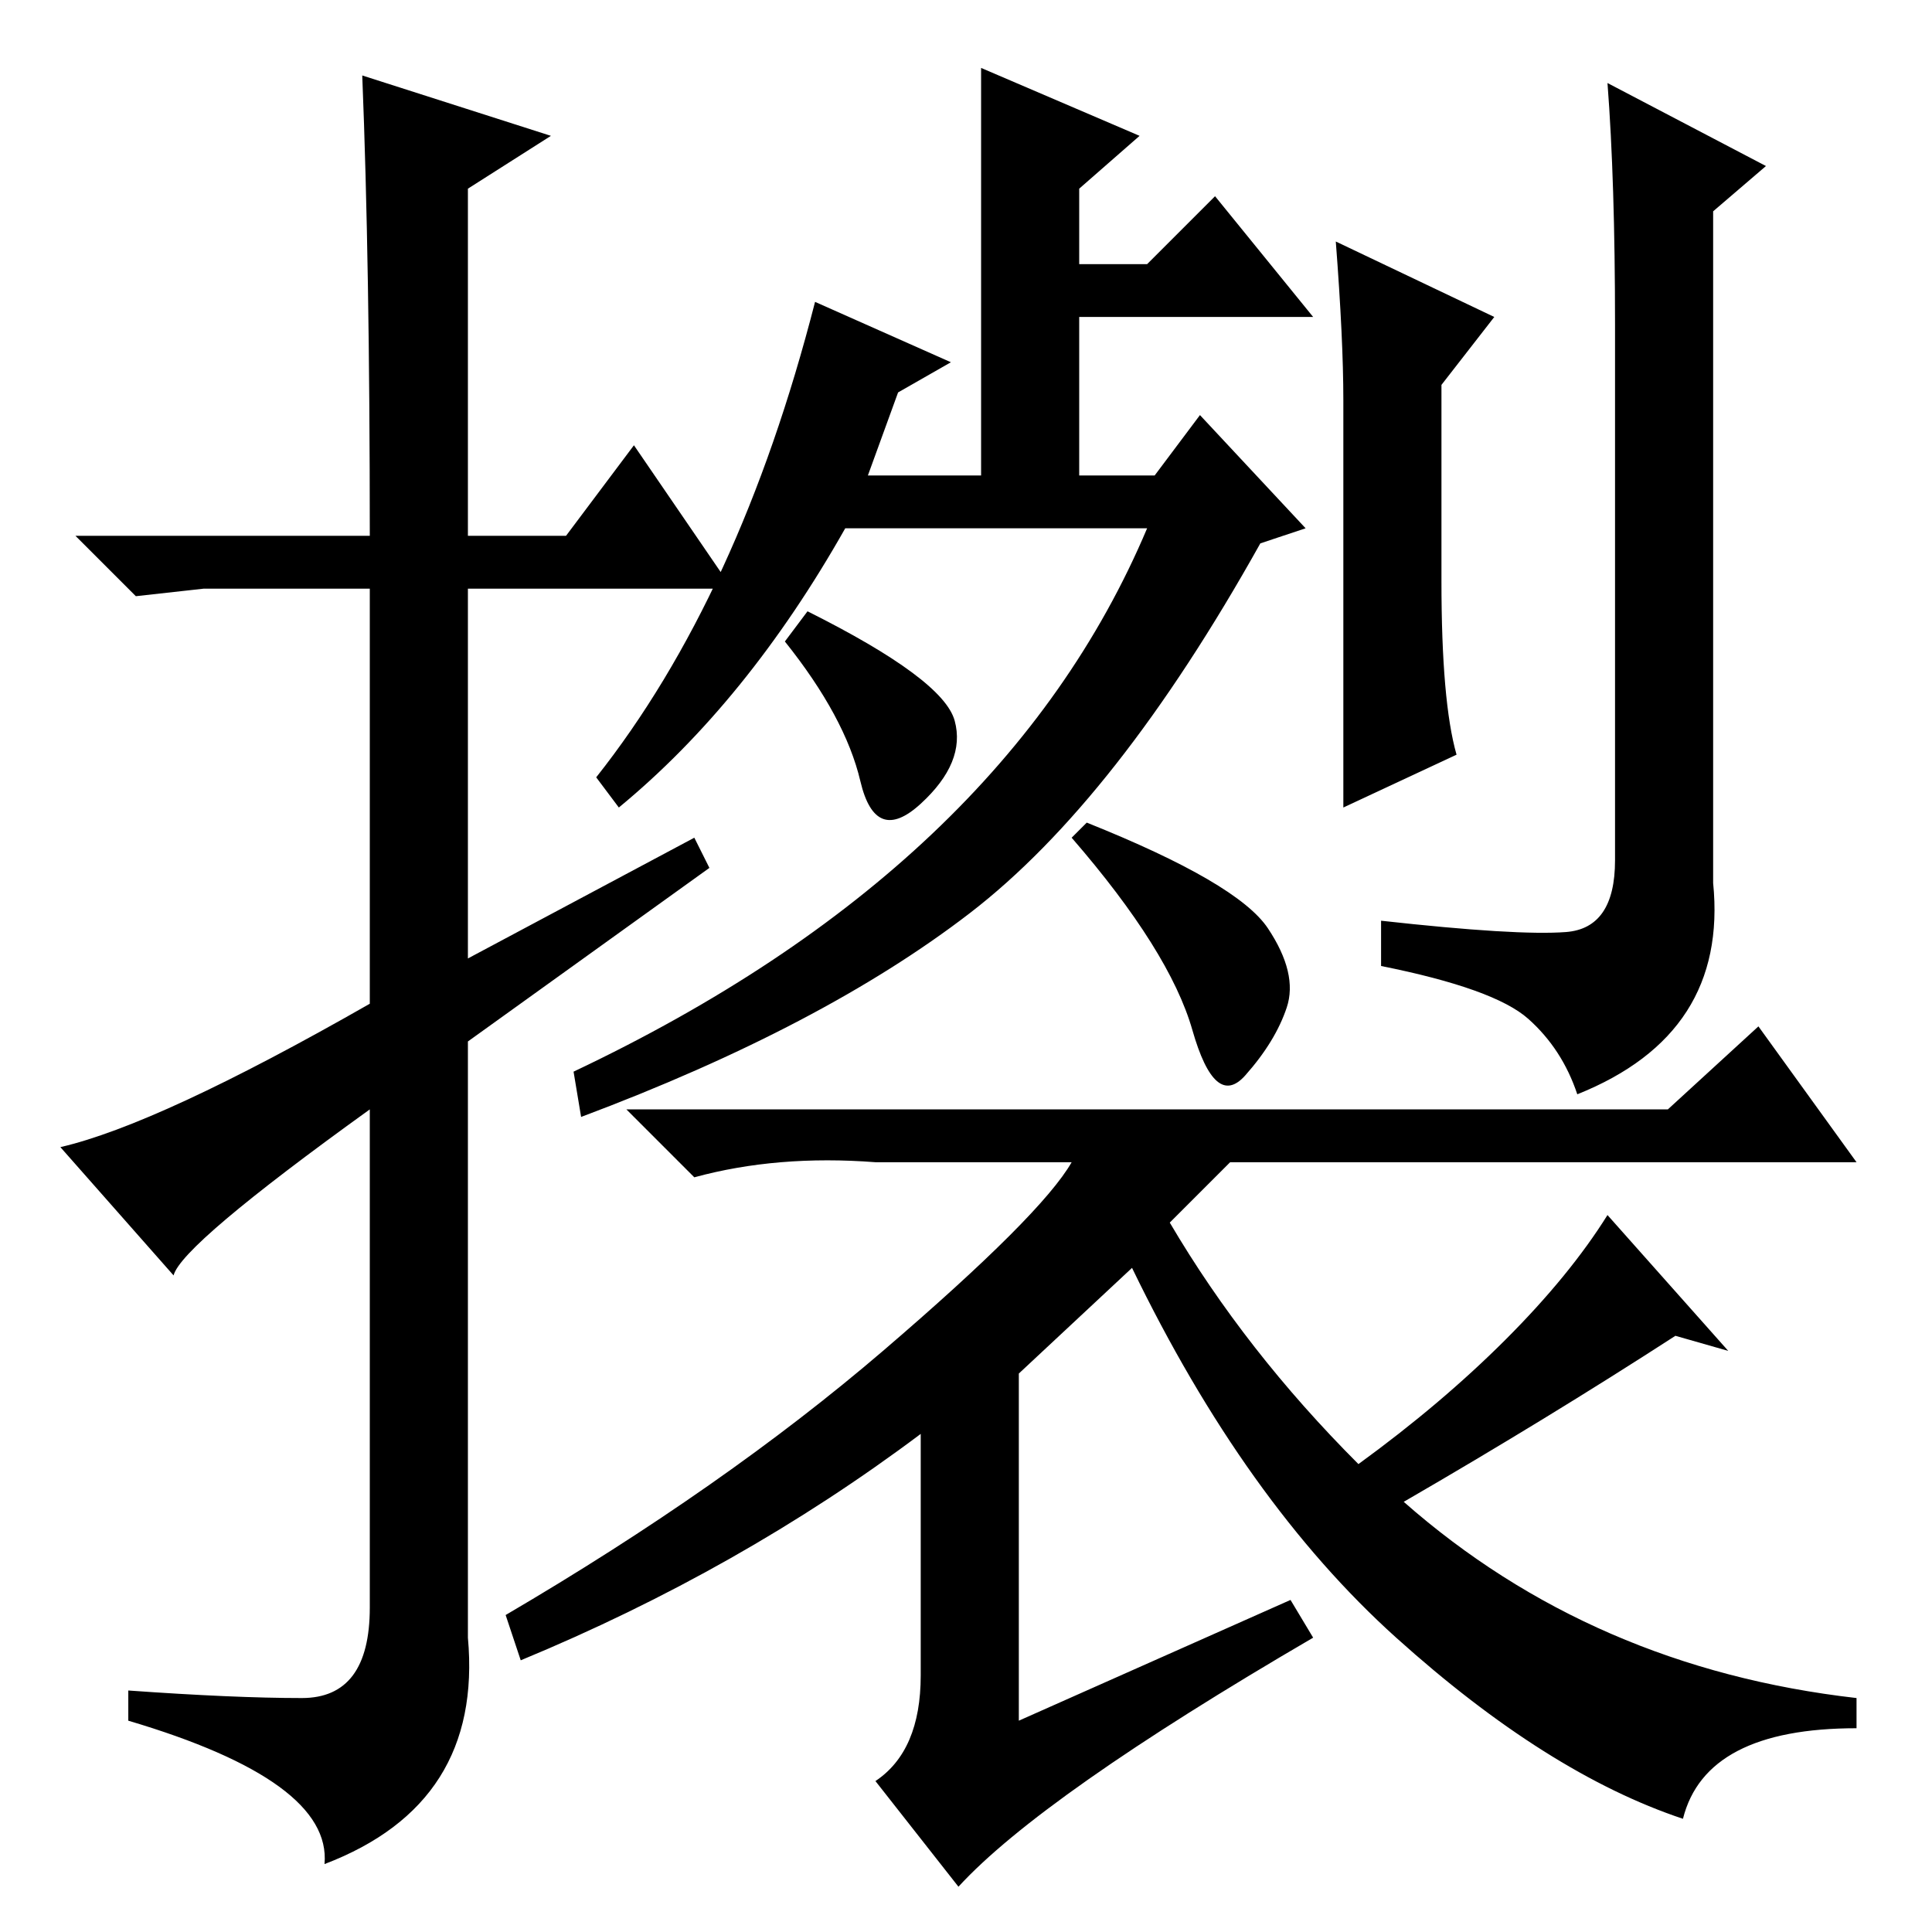 <?xml version="1.0" standalone="no"?>
<!DOCTYPE svg PUBLIC "-//W3C//DTD SVG 1.1//EN" "http://www.w3.org/Graphics/SVG/1.1/DTD/svg11.dtd" >
<svg xmlns="http://www.w3.org/2000/svg" xmlns:xlink="http://www.w3.org/1999/xlink" version="1.1" viewBox="0 -36 256 256">
  <g transform="matrix(1 0 0 -1 0 220)">
   <path fill="currentColor"
d="M48 246l25 -8l-11 -7v-46h13l9 12l13 -19h-35v-49l30 16l2 -4l-32 -23v-79q2 -22 -19 -30q1 11 -26 19v4q14 -1 23 -1t9 12v66q-25 -18 -26 -22l-15 17q13 3 41 19v55h-22l-9 -1l-8 8h39q0 36 -1 61zM126.5 160.5q1.5 -5.5 -4.5 -11t-8 3t-10 18.5l3 4q18 -9 19.5 -14.5z
M130 247l21 -9l-8 -7v-10h9l9 9l13 -16h-31v-21h10l6 8l14 -15l-6 -2q-19 -34 -38.5 -49t-51.5 -27l-1 6q57 27 76 72h-40q-13 -23 -30 -37l-3 4q19 24 29 63l18 -8l-7 -4l-4 -11h15v54zM191 179q0 -16 2 -23l-15 -7v54q0 8 -1 21l21 -10l-7 -9v-26zM213 245l21 -11l-7 -6
v-89q2 -20 -18 -28q-2 6 -6.5 10t-19.5 7v6q18 -2 24.5 -1.5t6.5 9.5v71q0 19 -1 32zM168 133q4 -6 2.5 -10.5t-5.5 -9t-7 6t-16 25.5l2 2q20 -8 24 -14zM135 74v-46l36 16l3 -5q-36 -21 -47 -33l-11 14q6 4 6 14v32q-24 -18 -53 -30l-2 6q29 17 50 35t25 25h-26
q-13 1 -24 -2l-9 9h138l12 11l13 -18h-83l-8 -8q10 -17 25 -32q11 8 19.5 16.5t13.5 16.5l16 -18l-7 2q-17 -11 -36 -22q25 -22 60 -26v-4q-20 0 -23 -12q-18 6 -38 24t-35 49z" />
  </g>

</svg>

